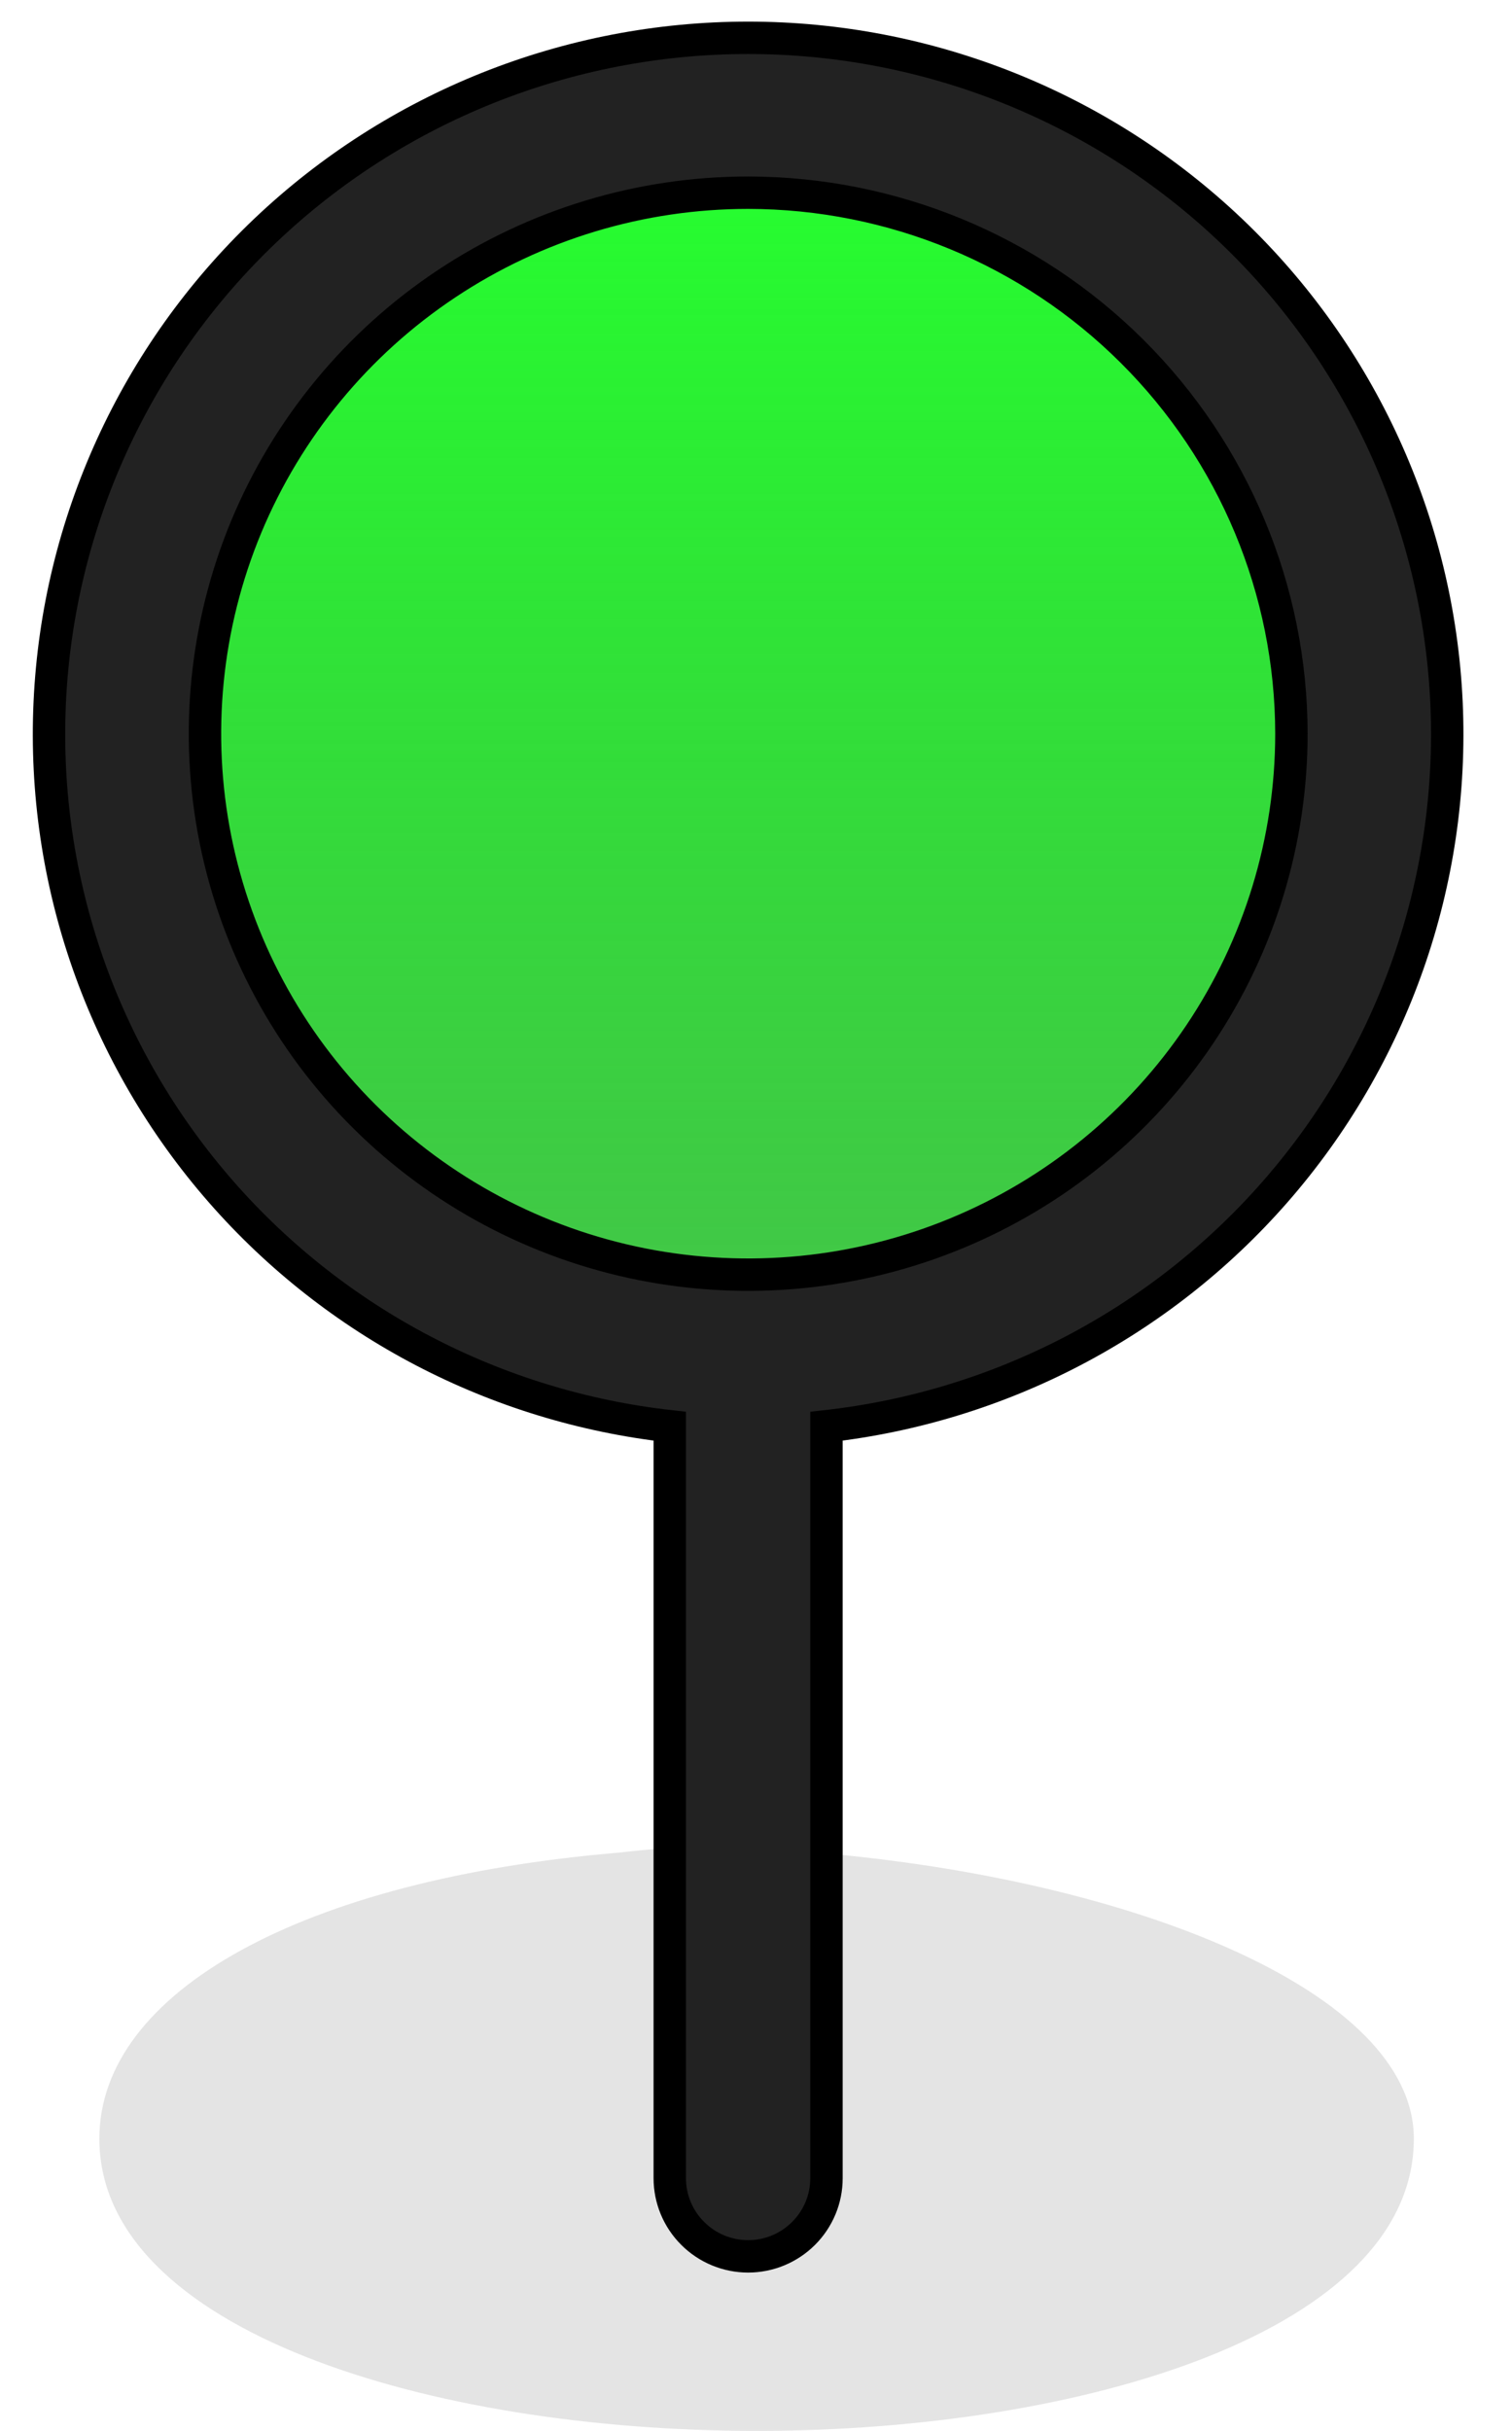 <svg width="28" height="45" viewBox="0 0 28 45" fill="none" xmlns="http://www.w3.org/2000/svg">
<path d="M15.119 34.295C14.602 34.25 14.438 33.861 14.17 34.295L13.538 34.197L13.222 34.513C12.954 34.08 11.976 34.244 11.463 34.295C5.617 34.786 1.84 36.866 1.84 39.59C1.84 43.142 7.962 45 14.011 45C20.059 45 26.182 43.142 26.182 39.59C26.182 36.866 20.965 34.786 15.119 34.295ZM14.011 24.534C19.978 24.534 24.83 19.681 24.83 13.716C24.83 7.75 19.978 2.897 14.011 2.897C8.044 2.897 3.192 7.75 3.192 13.716C3.192 19.681 8.044 24.534 14.011 24.534Z" fill="url(#paint0_linear_1_6398)"/>
<path d="M13.855 41.769H13.856C14.24 41.768 14.608 41.616 14.88 41.345C15.152 41.074 15.305 40.707 15.305 40.324V40.323V26.402C18.518 26.041 21.483 24.496 23.612 22.064C25.802 19.563 26.939 16.319 26.787 13.004C26.635 9.69 25.206 6.562 22.797 4.27C20.388 1.979 17.185 0.7 13.854 0.7C10.523 0.7 7.32 1.979 4.911 4.27C2.502 6.562 1.073 9.69 0.921 13.004C0.769 16.319 1.906 19.563 4.096 22.064C6.225 24.496 9.19 26.041 12.403 26.402V40.321C12.403 40.706 12.556 41.074 12.829 41.345C13.101 41.617 13.471 41.769 13.855 41.769ZM8.266 5.255C9.92 4.154 11.866 3.567 13.855 3.567C16.523 3.57 19.08 4.626 20.965 6.504C22.851 8.381 23.912 10.927 23.915 13.581C23.915 15.562 23.325 17.497 22.22 19.144C21.115 20.791 19.544 22.075 17.706 22.833C15.868 23.592 13.845 23.79 11.893 23.404C9.941 23.017 8.149 22.063 6.742 20.663C5.335 19.262 4.377 17.477 3.989 15.535C3.601 13.593 3.8 11.579 4.561 9.749C5.323 7.92 6.612 6.355 8.266 5.255Z" fill="#222222" stroke="black" stroke-width="0.6"/>
<defs>
<linearGradient id="paint0_linear_1_6398" x1="14.011" y1="45" x2="14.011" y2="2.897" gradientUnits="userSpaceOnUse">
<stop offset="0.289" stop-color="#C7C7C7" stop-opacity="0.49"/>
<stop offset="0.504" stop-color="#04B50B" stop-opacity="0.754"/>
<stop offset="0.997" stop-color="#26FF2F"/>
</linearGradient>
</defs>
</svg>
